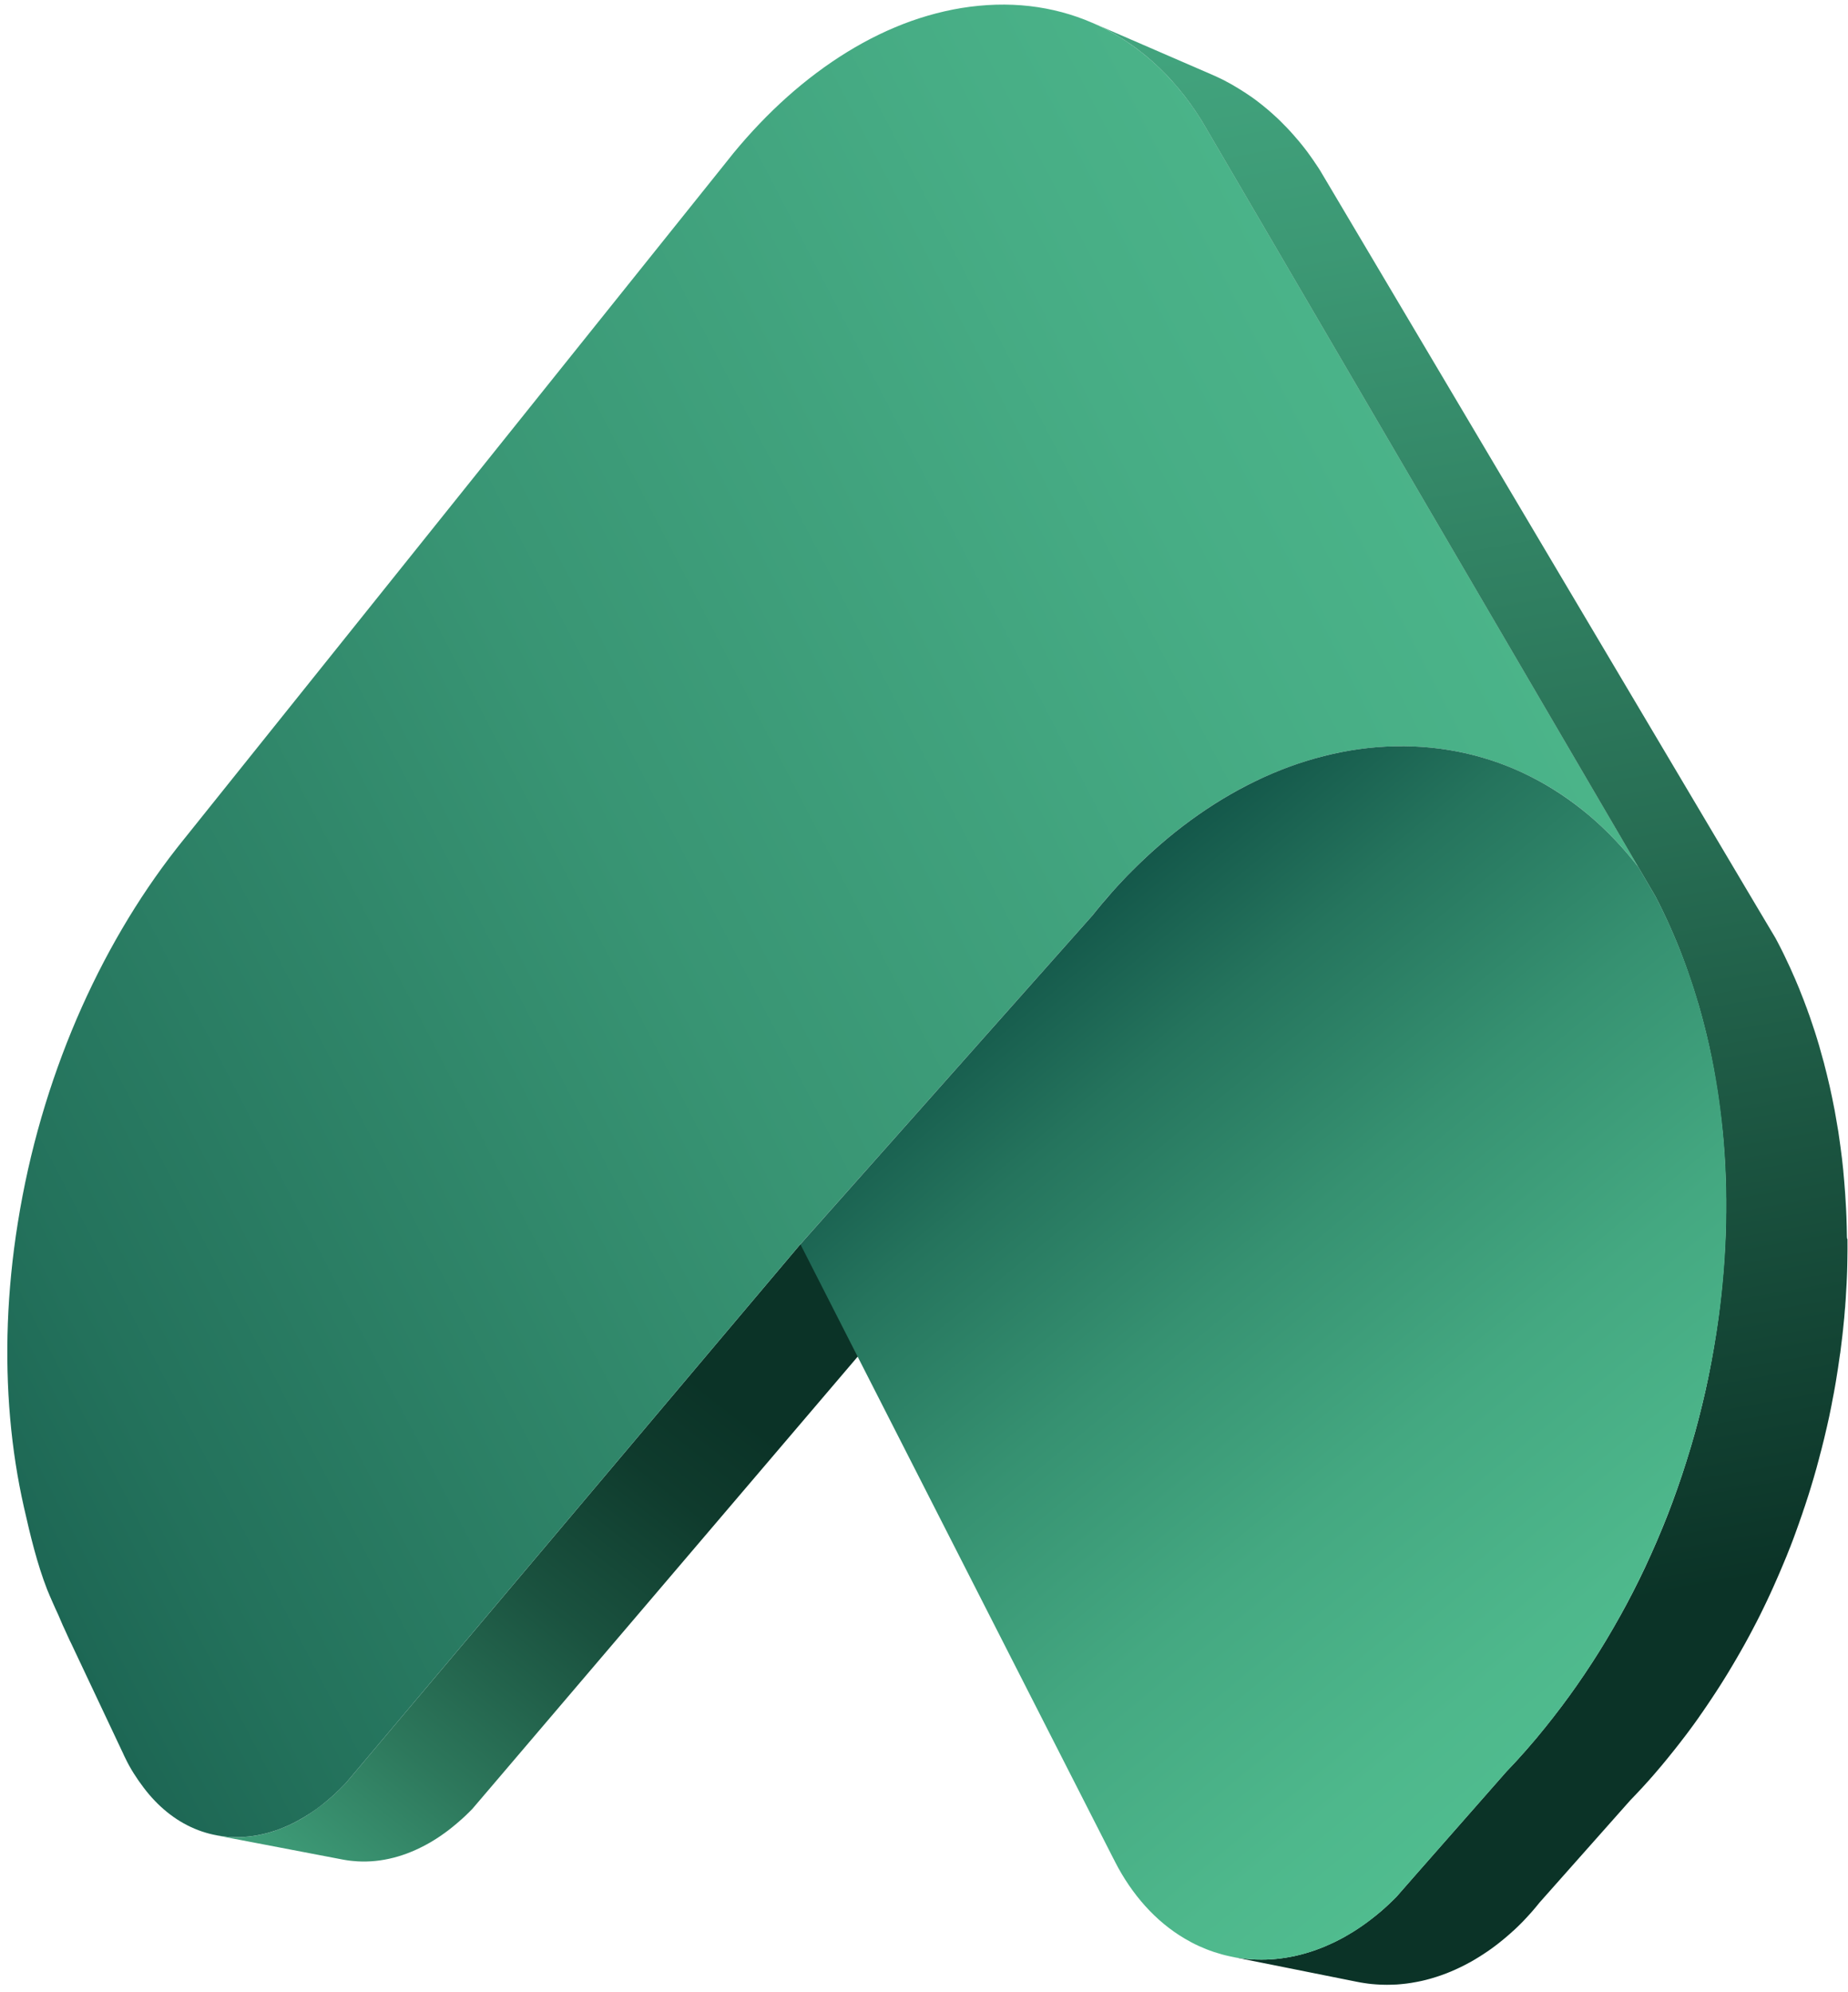<svg width="231" height="249" viewBox="0 0 231 249" fill="none" xmlns="http://www.w3.org/2000/svg">
<path d="M100.043 155.542L92.129 164.921L45.342 220.398L43.207 222.923C42.979 223.164 42.751 223.398 42.517 223.626C42.511 223.633 42.498 223.646 42.491 223.652C42.263 223.874 42.035 224.095 41.801 224.31C41.782 224.329 41.762 224.342 41.743 224.362C41.521 224.564 41.306 224.752 41.085 224.941C41.059 224.967 41.027 224.987 41.001 225.013C40.779 225.195 40.558 225.377 40.337 225.553C40.311 225.572 40.285 225.592 40.259 225.612C40.037 225.787 39.816 225.95 39.588 226.113C39.543 226.145 39.497 226.178 39.458 226.21C39.23 226.373 39.003 226.529 38.775 226.679C38.755 226.692 38.729 226.705 38.71 226.725C38.475 226.881 38.235 227.03 37.994 227.174C37.981 227.18 37.961 227.193 37.948 227.2C37.694 227.349 37.441 227.499 37.18 227.636C36.464 228.02 35.736 228.358 34.994 228.638C34.258 228.918 33.516 229.146 32.761 229.309C32.013 229.478 31.258 229.589 30.503 229.634C29.748 229.686 28.993 229.673 28.238 229.602C28.134 229.589 28.03 229.582 27.926 229.569C27.822 229.556 27.717 229.543 27.62 229.53C27.516 229.517 27.418 229.497 27.314 229.484C27.21 229.465 27.112 229.452 27.008 229.432L42.895 232.472C42.992 232.492 43.096 232.511 43.2 232.524C43.304 232.544 43.402 232.557 43.506 232.57C43.61 232.583 43.715 232.596 43.812 232.609C43.916 232.622 44.02 232.635 44.125 232.641C44.88 232.719 45.634 232.726 46.389 232.68C47.144 232.635 47.899 232.524 48.641 232.361C49.39 232.199 50.132 231.977 50.867 231.704C51.602 231.431 52.331 231.099 53.047 230.721C53.145 230.669 53.242 230.617 53.34 230.565C53.438 230.513 53.535 230.454 53.633 230.402C53.692 230.37 53.757 230.331 53.815 230.298C53.828 230.291 53.841 230.278 53.861 230.272C53.88 230.259 53.906 230.246 53.926 230.233C54.023 230.174 54.121 230.116 54.212 230.057C54.336 229.986 54.453 229.907 54.577 229.829C54.59 229.816 54.609 229.81 54.629 229.797C54.635 229.79 54.642 229.79 54.648 229.784C54.661 229.777 54.668 229.771 54.681 229.764C54.831 229.667 54.987 229.562 55.136 229.458C55.202 229.413 55.267 229.367 55.325 229.322C55.371 229.289 55.41 229.263 55.455 229.231C55.501 229.198 55.54 229.172 55.586 229.139C55.735 229.029 55.885 228.918 56.035 228.807C56.067 228.788 56.093 228.762 56.126 228.736C56.139 228.729 56.145 228.723 56.158 228.71C56.171 228.697 56.184 228.684 56.204 228.677C56.269 228.625 56.327 228.58 56.392 228.528C56.51 228.436 56.627 228.339 56.744 228.241C56.783 228.209 56.828 228.17 56.868 228.137C56.894 228.117 56.92 228.091 56.952 228.072C56.998 228.033 57.05 227.994 57.095 227.948C57.212 227.851 57.323 227.746 57.44 227.649C57.499 227.597 57.551 227.545 57.609 227.499C57.623 227.493 57.629 227.48 57.642 227.473C57.649 227.467 57.655 227.46 57.668 227.454C57.694 227.434 57.72 227.408 57.74 227.388C57.837 227.297 57.935 227.206 58.039 227.115C58.137 227.024 58.234 226.926 58.332 226.835C58.338 226.829 58.345 226.822 58.351 226.816C58.358 226.809 58.364 226.803 58.377 226.79C58.462 226.712 58.54 226.627 58.625 226.549C58.664 226.51 58.696 226.477 58.735 226.438C58.775 226.399 58.807 226.36 58.846 226.327C58.885 226.288 58.918 226.249 58.957 226.217C58.996 226.178 59.028 226.139 59.067 226.1L61.189 223.613L107.69 169.029L115.552 159.805L100.043 155.542Z" fill="url(#paint0_linear_3775_8378)"/>
<path d="M122.32 0.725C125.249 0.439 128.067 0.562 130.735 1.07C133.417 1.578 135.948 2.463 138.311 3.7C140.68 4.943 142.873 6.531 144.865 8.432C146.863 10.345 148.652 12.565 150.208 15.071L151.301 16.932L179.833 65.711L203.718 106.549L204.798 108.404C202.918 105.963 200.835 103.782 198.577 101.882C196.331 99.987 193.91 98.38 191.333 97.085C188.775 95.796 186.061 94.813 183.23 94.168C180.406 93.531 177.464 93.231 174.412 93.29C171.385 93.355 168.392 93.771 165.463 94.52C162.541 95.262 159.677 96.323 156.898 97.664C154.126 99.005 151.444 100.632 148.867 102.513C146.296 104.388 143.836 106.51 141.506 108.859C141.077 109.295 140.647 109.731 140.224 110.181C139.801 110.63 139.385 111.085 138.975 111.548C138.565 112.01 138.155 112.485 137.758 112.96C137.354 113.435 136.957 113.923 136.567 114.418L106.33 148.467L100.043 155.542L92.129 164.921L45.342 220.398L43.207 222.923C42.738 223.418 42.263 223.887 41.782 224.329C41.293 224.772 40.799 225.195 40.298 225.592C39.797 225.989 39.282 226.354 38.762 226.692C38.241 227.03 37.714 227.343 37.187 227.629C36.471 228.013 35.742 228.352 35 228.632C34.264 228.912 33.523 229.139 32.768 229.302C32.019 229.471 31.264 229.582 30.509 229.628C29.754 229.68 28.999 229.667 28.244 229.595C26.858 229.458 25.544 229.12 24.314 228.599C23.084 228.078 21.925 227.375 20.864 226.51C19.803 225.651 18.827 224.629 17.955 223.47C17.083 222.318 16.289 221.107 15.625 219.701C15.593 219.643 15.553 219.558 15.521 219.493C15.488 219.428 15.436 219.311 15.41 219.246C15.384 219.181 15.352 219.129 15.326 219.063C15.3 218.998 15.261 218.94 15.235 218.875L8.915 205.479C8.642 204.971 8.29 204.099 8.03 203.572C7.77 203.045 7.535 202.426 7.295 201.893C7.047 201.352 6.833 200.903 6.598 200.357C6.364 199.803 6.097 199.237 5.882 198.677C4.633 195.462 3.8 191.999 2.993 188.425C2.186 184.865 1.606 181.142 1.268 177.282C0.93 173.435 0.832 169.458 0.982 165.377C1.138 161.302 1.541 157.124 2.225 152.873C2.947 148.356 3.936 143.956 5.173 139.699C6.41 135.442 7.887 131.328 9.573 127.39C11.265 123.452 13.165 119.684 15.254 116.123C17.343 112.556 19.621 109.204 22.055 106.086C22.146 105.969 22.237 105.859 22.328 105.741C22.42 105.624 22.511 105.514 22.602 105.396C22.693 105.279 22.784 105.169 22.875 105.052C22.966 104.934 23.058 104.824 23.155 104.707L90.489 20.636L91.673 19.152C93.788 16.581 96.047 14.218 98.422 12.096C100.804 9.974 103.303 8.1 105.894 6.505C108.49 4.91 111.172 3.602 113.912 2.626C116.678 1.649 119.489 0.998 122.32 0.725Z" fill="url(#paint1_linear_3775_8378)"/>
<path d="M230.864 154.585C230.857 153.765 230.831 152.951 230.805 152.138C230.798 151.982 230.792 151.832 230.785 151.676C230.779 151.48 230.772 151.285 230.759 151.09C230.727 150.478 230.694 149.866 230.649 149.254C230.642 149.137 230.629 149.013 230.623 148.896C230.564 148.07 230.493 147.243 230.415 146.423C230.415 146.41 230.415 146.397 230.415 146.384C230.415 146.377 230.415 146.377 230.415 146.371C230.362 145.844 230.304 145.323 230.245 144.802C230.226 144.633 230.2 144.477 230.18 144.307C230.109 143.702 230.024 143.103 229.939 142.504C229.887 142.14 229.835 141.782 229.783 141.417C229.679 140.76 229.562 140.103 229.445 139.452C229.399 139.211 229.367 138.97 229.321 138.736C229.315 138.684 229.302 138.638 229.289 138.592C229.113 137.675 228.924 136.757 228.722 135.859C228.722 135.846 228.716 135.839 228.716 135.826C228.69 135.715 228.664 135.611 228.638 135.507C228.456 134.707 228.26 133.906 228.052 133.118C228.033 133.053 228.019 132.988 228.006 132.923C227.824 132.246 227.636 131.569 227.44 130.899C227.44 130.892 227.44 130.892 227.44 130.886C227.434 130.853 227.421 130.827 227.414 130.795C227.226 130.163 227.037 129.532 226.835 128.907C226.809 128.822 226.776 128.744 226.75 128.66C226.672 128.425 226.594 128.191 226.516 127.957C226.405 127.625 226.295 127.286 226.178 126.961C226.119 126.792 226.054 126.629 225.995 126.466C225.95 126.349 225.911 126.225 225.872 126.108C225.82 125.965 225.761 125.828 225.709 125.685C225.631 125.477 225.553 125.262 225.475 125.054C225.332 124.689 225.188 124.325 225.045 123.967C225.019 123.902 224.993 123.83 224.967 123.765C224.954 123.732 224.941 123.706 224.935 123.674C224.746 123.218 224.557 122.763 224.362 122.313C224.284 122.138 224.206 121.962 224.128 121.793C224.069 121.656 224.01 121.526 223.952 121.389C223.893 121.252 223.835 121.116 223.77 120.979C223.568 120.536 223.36 120.1 223.151 119.664C223.112 119.586 223.08 119.515 223.041 119.436C223.028 119.41 223.015 119.378 223.002 119.352C222.956 119.254 222.904 119.157 222.859 119.059C222.761 118.857 222.657 118.655 222.559 118.46C222.462 118.258 222.357 118.063 222.253 117.868C222.149 117.672 222.045 117.471 221.941 117.275L219.806 113.689L218.719 111.86L194.776 71.498L166.153 23.233L165.059 21.391C165.014 21.32 164.968 21.241 164.923 21.17C164.877 21.098 164.832 21.027 164.779 20.948C164.734 20.877 164.682 20.805 164.636 20.734C164.591 20.662 164.539 20.59 164.493 20.519C164.467 20.48 164.441 20.447 164.415 20.408C164.389 20.369 164.363 20.33 164.337 20.291C164.272 20.2 164.207 20.102 164.148 20.011C164.031 19.842 163.914 19.679 163.797 19.51C163.771 19.477 163.745 19.438 163.719 19.406C163.693 19.367 163.667 19.334 163.641 19.295C163.575 19.204 163.504 19.106 163.439 19.015C163.315 18.853 163.198 18.69 163.074 18.534C163.048 18.501 163.022 18.469 162.996 18.436C162.97 18.404 162.944 18.371 162.925 18.345C162.86 18.26 162.794 18.176 162.723 18.091C162.606 17.941 162.489 17.798 162.365 17.655C162.326 17.609 162.287 17.564 162.248 17.518C162.235 17.505 162.222 17.486 162.209 17.473C162.196 17.453 162.176 17.44 162.163 17.421C162.111 17.355 162.053 17.29 162 17.232C161.877 17.089 161.76 16.952 161.636 16.809C161.584 16.75 161.525 16.692 161.473 16.633C161.447 16.601 161.421 16.574 161.395 16.542C161.356 16.496 161.317 16.457 161.278 16.412C161.161 16.282 161.037 16.151 160.914 16.021C160.829 15.937 160.751 15.852 160.666 15.767C160.647 15.748 160.621 15.722 160.601 15.702C160.582 15.683 160.562 15.663 160.543 15.644C160.419 15.52 160.295 15.39 160.172 15.266C160.048 15.149 159.931 15.025 159.807 14.908C159.807 14.908 159.807 14.908 159.801 14.902L159.794 14.895C159.677 14.778 159.553 14.667 159.43 14.557C159.306 14.44 159.182 14.329 159.052 14.212C159.026 14.186 159 14.166 158.974 14.14C158.961 14.134 158.955 14.12 158.942 14.114C158.929 14.101 158.909 14.088 158.896 14.075C158.818 14.01 158.746 13.938 158.668 13.873C158.545 13.762 158.421 13.658 158.291 13.554C158.232 13.502 158.167 13.45 158.109 13.405C158.083 13.385 158.057 13.359 158.03 13.339C157.991 13.307 157.952 13.274 157.913 13.242C157.783 13.138 157.66 13.034 157.529 12.936C157.419 12.851 157.302 12.76 157.191 12.675C157.184 12.669 157.171 12.662 157.165 12.656C157.158 12.649 157.152 12.643 157.145 12.636C157.015 12.539 156.885 12.441 156.755 12.35C156.625 12.252 156.495 12.161 156.364 12.07C156.338 12.051 156.312 12.031 156.286 12.018C156.26 12.005 156.241 11.986 156.215 11.973C156.13 11.914 156.052 11.855 155.967 11.803C155.837 11.712 155.701 11.621 155.564 11.537C155.492 11.491 155.427 11.445 155.356 11.406C155.343 11.4 155.323 11.387 155.31 11.374C155.297 11.367 155.284 11.361 155.271 11.348C155.232 11.322 155.193 11.296 155.154 11.276C155.017 11.191 154.88 11.107 154.744 11.022C154.614 10.944 154.484 10.866 154.347 10.788L154.34 10.781C154.34 10.781 154.334 10.781 154.334 10.775C154.197 10.697 154.06 10.612 153.917 10.534C153.781 10.456 153.637 10.378 153.494 10.3C153.462 10.28 153.429 10.261 153.39 10.248C153.364 10.235 153.338 10.222 153.306 10.202C153.227 10.156 153.143 10.117 153.065 10.072C152.922 10 152.778 9.929 152.635 9.857C152.557 9.818 152.479 9.779 152.394 9.74C152.368 9.727 152.342 9.714 152.31 9.701C152.271 9.681 152.238 9.662 152.199 9.649C152.128 9.616 152.056 9.577 151.978 9.545C151.906 9.512 151.835 9.48 151.757 9.447C151.685 9.415 151.613 9.382 151.535 9.349C151.464 9.317 151.386 9.284 151.314 9.252C146.374 7.11 141.428 4.969 136.488 2.827C136.82 2.971 137.152 3.12 137.478 3.277C137.504 3.29 137.536 3.303 137.562 3.316C137.868 3.465 138.174 3.621 138.473 3.778C138.499 3.791 138.525 3.804 138.551 3.823C138.87 3.993 139.183 4.168 139.495 4.357C139.502 4.357 139.502 4.364 139.508 4.364C139.814 4.546 140.12 4.735 140.426 4.93C140.452 4.949 140.478 4.962 140.51 4.982C140.797 5.171 141.083 5.359 141.363 5.555C141.389 5.574 141.409 5.587 141.435 5.607C141.734 5.815 142.027 6.03 142.313 6.251C142.326 6.258 142.333 6.264 142.346 6.277C142.626 6.492 142.905 6.713 143.185 6.941C143.211 6.961 143.237 6.987 143.263 7.006C143.53 7.227 143.791 7.455 144.051 7.683C144.077 7.703 144.096 7.722 144.122 7.748C144.396 7.996 144.669 8.249 144.943 8.51L144.949 8.516C145.222 8.777 145.489 9.043 145.75 9.317C145.769 9.336 145.789 9.362 145.815 9.382C146.062 9.636 146.303 9.896 146.537 10.163C146.563 10.196 146.589 10.222 146.615 10.254C146.849 10.514 147.077 10.781 147.305 11.055C147.331 11.087 147.364 11.12 147.39 11.152C147.617 11.426 147.839 11.706 148.06 11.992C148.086 12.025 148.105 12.051 148.132 12.083C148.353 12.37 148.568 12.656 148.782 12.955C148.808 12.995 148.834 13.027 148.86 13.066C149.069 13.359 149.277 13.658 149.479 13.958C149.505 13.997 149.531 14.036 149.557 14.075C149.772 14.4 149.986 14.732 150.195 15.064L151.288 16.926L179.82 65.704L203.705 106.542L204.785 108.397L206.913 112.029C207.278 112.719 207.623 113.422 207.968 114.138C207.981 114.164 207.994 114.197 208.007 114.223C208.319 114.874 208.619 115.538 208.911 116.201C208.97 116.338 209.029 116.475 209.087 116.605C209.374 117.262 209.653 117.933 209.92 118.603C209.946 118.668 209.972 118.74 209.998 118.805C210.226 119.378 210.441 119.964 210.656 120.549C210.753 120.81 210.851 121.077 210.942 121.344C211.118 121.845 211.293 122.352 211.456 122.86C211.534 123.094 211.612 123.335 211.69 123.57C211.918 124.286 212.14 125.008 212.354 125.731C212.361 125.763 212.374 125.789 212.38 125.822C212.595 126.564 212.797 127.319 212.992 128.08C213.2 128.881 213.396 129.695 213.578 130.515C213.604 130.619 213.63 130.723 213.649 130.827C213.851 131.751 214.04 132.689 214.216 133.633C214.268 133.919 214.313 134.218 214.365 134.505C214.482 135.162 214.593 135.826 214.697 136.497C214.756 136.861 214.801 137.232 214.853 137.597C214.938 138.202 215.016 138.807 215.094 139.419C215.179 140.116 215.257 140.812 215.329 141.515C215.329 141.535 215.329 141.548 215.335 141.567C215.413 142.394 215.478 143.233 215.537 144.073C215.543 144.197 215.556 144.314 215.563 144.438C215.615 145.251 215.654 146.071 215.686 146.891C215.693 147.048 215.7 147.204 215.706 147.36C215.732 148.18 215.752 149.013 215.758 149.84C215.758 149.97 215.758 150.1 215.758 150.231C215.765 151.103 215.758 151.988 215.739 152.867C215.719 153.83 215.686 154.8 215.634 155.776C215.628 155.841 215.628 155.913 215.621 155.978C215.582 156.798 215.524 157.618 215.465 158.445C215.446 158.712 215.42 158.985 215.4 159.252C215.342 159.923 215.283 160.593 215.211 161.27C215.185 161.524 215.159 161.778 215.133 162.031C215.029 162.949 214.919 163.873 214.795 164.804C214.717 165.39 214.632 165.976 214.541 166.555C214.515 166.744 214.482 166.933 214.45 167.121C214.385 167.512 214.326 167.903 214.261 168.293C214.222 168.521 214.183 168.749 214.144 168.977C214.079 169.328 214.02 169.68 213.955 170.031C213.91 170.272 213.864 170.506 213.819 170.747C213.747 171.098 213.682 171.456 213.61 171.808C213.571 171.99 213.532 172.172 213.5 172.355C213.415 172.758 213.324 173.168 213.239 173.572C213.207 173.715 213.181 173.852 213.148 173.995C213.025 174.535 212.901 175.069 212.771 175.603C212.745 175.713 212.712 175.831 212.686 175.941C212.582 176.377 212.471 176.807 212.361 177.237C212.322 177.38 212.283 177.523 212.25 177.666C212.133 178.102 212.016 178.538 211.899 178.974C211.873 179.066 211.847 179.163 211.821 179.254C211.677 179.769 211.528 180.283 211.378 180.79C211.339 180.921 211.3 181.051 211.261 181.174C211.131 181.598 211.007 182.021 210.87 182.444C210.838 182.541 210.805 182.645 210.779 182.743C210.623 183.244 210.46 183.739 210.298 184.234C210.259 184.344 210.226 184.455 210.187 184.566C210.037 185.002 209.888 185.438 209.738 185.874C209.712 185.959 209.679 186.043 209.653 186.121C209.478 186.609 209.302 187.098 209.126 187.586C209.087 187.696 209.048 187.801 209.009 187.905C208.827 188.399 208.638 188.894 208.449 189.382C208.443 189.395 208.436 189.415 208.43 189.428C208.241 189.91 208.046 190.391 207.851 190.873C207.812 190.971 207.773 191.062 207.734 191.153C207.538 191.628 207.343 192.097 207.141 192.565C207.115 192.624 207.096 192.676 207.07 192.734C206.627 193.763 206.165 194.785 205.696 195.794C205.677 195.839 205.657 195.878 205.638 195.924C205.15 196.952 204.655 197.974 204.134 198.983C204.134 198.99 204.128 198.99 204.128 198.996C203.614 199.999 203.087 200.994 202.54 201.971C202.514 202.01 202.494 202.055 202.468 202.094C201.935 203.058 201.382 204.008 200.822 204.945C200.809 204.971 200.789 204.997 200.776 205.023C200.204 205.974 199.624 206.911 199.026 207.829C199.006 207.855 198.993 207.881 198.973 207.907C198.388 208.812 197.789 209.703 197.177 210.576C197.151 210.615 197.119 210.66 197.093 210.699C196.481 211.572 195.863 212.431 195.225 213.277C195.205 213.303 195.186 213.336 195.16 213.362C194.509 214.227 193.845 215.08 193.168 215.92C192.791 216.388 192.413 216.85 192.029 217.313C191.997 217.352 191.964 217.391 191.932 217.423C191.58 217.84 191.229 218.25 190.871 218.66C190.812 218.731 190.747 218.797 190.689 218.868C190.337 219.272 189.979 219.669 189.621 220.059C189.569 220.118 189.517 220.176 189.459 220.235C189.081 220.645 188.697 221.055 188.307 221.459L176.943 234.386L174.555 237.113C174.223 237.451 173.884 237.783 173.539 238.102C173.533 238.109 173.533 238.109 173.526 238.115C173.188 238.434 172.843 238.74 172.492 239.04C172.485 239.04 172.485 239.046 172.479 239.046C172.14 239.333 171.795 239.612 171.444 239.879C171.418 239.899 171.392 239.918 171.366 239.938C171.021 240.205 170.676 240.459 170.324 240.706C170.298 240.725 170.272 240.745 170.246 240.758C169.901 240.999 169.556 241.227 169.205 241.448C169.179 241.467 169.146 241.48 169.12 241.5C168.775 241.715 168.424 241.923 168.066 242.125C168.021 242.151 167.975 242.177 167.929 242.203C167.617 242.372 167.305 242.535 166.992 242.691C166.927 242.724 166.856 242.756 166.79 242.789C166.446 242.952 166.107 243.108 165.756 243.257C165.684 243.29 165.613 243.316 165.541 243.349C165.216 243.485 164.89 243.609 164.565 243.726C164.526 243.739 164.487 243.759 164.448 243.772C164.096 243.895 163.738 244.013 163.38 244.117C163.302 244.143 163.218 244.162 163.139 244.188C162.781 244.292 162.417 244.384 162.053 244.468C162.02 244.475 161.994 244.481 161.961 244.488C161.616 244.566 161.272 244.631 160.927 244.689C160.849 244.702 160.77 244.715 160.692 244.729C160.334 244.787 159.97 244.833 159.605 244.872C159.54 244.878 159.469 244.885 159.404 244.891C159.072 244.924 158.74 244.943 158.408 244.956C158.349 244.956 158.297 244.963 158.239 244.963C157.874 244.976 157.51 244.969 157.139 244.963C157.054 244.963 156.976 244.956 156.892 244.956C156.514 244.943 156.143 244.917 155.766 244.878C155.609 244.865 155.46 244.846 155.31 244.826C155.16 244.807 155.004 244.787 154.854 244.761C154.705 244.742 154.555 244.715 154.405 244.689C154.256 244.663 154.106 244.637 153.956 244.605L169.648 247.749C169.797 247.781 169.947 247.807 170.097 247.833C170.246 247.859 170.396 247.885 170.546 247.905C170.695 247.924 170.845 247.95 171.001 247.97C171.151 247.99 171.307 248.009 171.457 248.022C171.834 248.061 172.205 248.081 172.576 248.1C172.661 248.107 172.739 248.107 172.824 248.107C173.188 248.12 173.552 248.12 173.917 248.107C173.976 248.107 174.034 248.1 174.086 248.1C174.262 248.094 174.438 248.087 174.613 248.081C174.77 248.068 174.919 248.055 175.075 248.042C175.14 248.035 175.212 248.029 175.277 248.022C175.635 247.99 176 247.944 176.358 247.885C176.39 247.879 176.423 247.879 176.449 247.872C176.494 247.866 176.54 247.853 176.585 247.846C176.93 247.788 177.269 247.729 177.614 247.651C177.646 247.645 177.672 247.638 177.705 247.632C177.718 247.632 177.724 247.625 177.737 247.625C178.089 247.547 178.434 247.456 178.785 247.358C178.863 247.339 178.948 247.313 179.026 247.287C179.384 247.182 179.735 247.072 180.087 246.948C180.126 246.935 180.165 246.922 180.204 246.903C180.399 246.831 180.601 246.759 180.796 246.688C180.926 246.636 181.05 246.584 181.18 246.531C181.226 246.512 181.271 246.499 181.317 246.479C181.343 246.466 181.369 246.453 181.401 246.44C181.746 246.297 182.091 246.141 182.43 245.978C182.495 245.946 182.566 245.913 182.631 245.881C182.944 245.731 183.256 245.568 183.562 245.399C183.608 245.373 183.653 245.353 183.699 245.327C183.718 245.314 183.738 245.308 183.764 245.295C183.953 245.191 184.141 245.08 184.33 244.969C184.467 244.885 184.61 244.8 184.747 244.715C184.773 244.696 184.805 244.683 184.831 244.663C184.851 244.65 184.87 244.637 184.896 244.624C185.085 244.507 185.267 244.39 185.456 244.266C185.599 244.175 185.736 244.078 185.872 243.986C185.892 243.973 185.905 243.967 185.925 243.954C185.931 243.947 185.944 243.941 185.951 243.934C185.97 243.921 185.99 243.908 186.009 243.895C186.152 243.798 186.302 243.694 186.445 243.589C186.588 243.485 186.732 243.381 186.875 243.27C186.914 243.238 186.953 243.212 186.992 243.179C187.018 243.16 187.044 243.14 187.07 243.121C187.148 243.062 187.226 243.004 187.298 242.945C187.441 242.834 187.578 242.724 187.721 242.607C187.844 242.509 187.962 242.405 188.085 242.307L188.092 242.301C188.098 242.301 188.098 242.294 188.105 242.294C188.222 242.196 188.333 242.099 188.443 242.001C188.56 241.897 188.684 241.793 188.801 241.689C188.912 241.591 189.022 241.487 189.133 241.389C189.14 241.389 189.14 241.383 189.146 241.383C189.153 241.376 189.153 241.376 189.159 241.37C189.244 241.292 189.328 241.214 189.413 241.136C189.498 241.057 189.582 240.979 189.667 240.895C189.751 240.817 189.836 240.732 189.914 240.654C189.999 240.569 190.077 240.491 190.161 240.407C190.181 240.387 190.2 240.367 190.22 240.348C190.239 240.328 190.259 240.309 190.279 240.289C190.298 240.27 190.318 240.25 190.337 240.231C190.357 240.211 190.376 240.192 190.396 240.166C190.487 240.075 190.578 239.977 190.663 239.886C190.682 239.86 190.708 239.84 190.728 239.814C190.734 239.808 190.741 239.801 190.754 239.788C190.767 239.775 190.773 239.762 190.786 239.756C190.832 239.704 190.884 239.651 190.929 239.599C191.02 239.502 191.105 239.404 191.196 239.306C191.235 239.261 191.274 239.222 191.313 239.176C191.326 239.163 191.333 239.157 191.346 239.144C191.352 239.131 191.365 239.124 191.372 239.111C191.398 239.079 191.43 239.046 191.457 239.014C191.541 238.916 191.626 238.818 191.71 238.721C191.769 238.649 191.834 238.577 191.893 238.506C191.899 238.499 191.906 238.486 191.919 238.48C191.925 238.473 191.925 238.467 191.932 238.46C191.945 238.447 191.951 238.434 191.964 238.421C192.049 238.324 192.127 238.219 192.211 238.122C192.296 238.024 192.374 237.92 192.459 237.816L192.465 237.809L192.472 237.803L192.478 237.796L192.485 237.79L192.53 237.738L203.803 225.032C203.809 225.026 203.816 225.019 203.822 225.013C203.829 225.006 203.835 225 203.842 224.993C203.848 224.987 203.855 224.98 203.861 224.974C203.868 224.967 203.874 224.961 203.881 224.954C204.108 224.72 204.336 224.479 204.564 224.238C204.694 224.101 204.824 223.958 204.954 223.822C204.987 223.789 205.02 223.75 205.052 223.717C205.072 223.698 205.091 223.672 205.111 223.652C205.156 223.607 205.195 223.561 205.241 223.516C205.462 223.275 205.69 223.027 205.911 222.78C206.002 222.682 206.087 222.578 206.178 222.481C206.211 222.448 206.243 222.409 206.269 222.377C206.295 222.344 206.321 222.311 206.354 222.279C206.425 222.201 206.497 222.116 206.569 222.038C206.744 221.836 206.92 221.635 207.089 221.433C207.193 221.309 207.297 221.185 207.402 221.062C207.421 221.042 207.441 221.016 207.46 220.997C207.473 220.984 207.486 220.964 207.499 220.951C207.538 220.906 207.571 220.866 207.61 220.821C207.779 220.619 207.955 220.411 208.124 220.203C208.293 219.994 208.462 219.786 208.632 219.578C208.684 219.513 208.742 219.441 208.794 219.376C208.846 219.311 208.905 219.239 208.957 219.174C209.009 219.109 209.068 219.037 209.12 218.972C209.172 218.907 209.23 218.836 209.282 218.771C209.491 218.51 209.699 218.25 209.901 217.983C210.109 217.716 210.311 217.456 210.512 217.189C210.545 217.15 210.578 217.104 210.61 217.065C210.63 217.039 210.649 217.013 210.669 216.987C210.818 216.785 210.968 216.59 211.118 216.388C211.319 216.121 211.521 215.848 211.717 215.575C211.912 215.308 212.1 215.041 212.289 214.774C212.367 214.67 212.439 214.559 212.51 214.455C212.537 214.416 212.569 214.377 212.595 214.331C212.68 214.208 212.771 214.084 212.855 213.96C213.044 213.687 213.233 213.42 213.415 213.14C213.604 212.867 213.786 212.593 213.968 212.314C214.105 212.112 214.235 211.904 214.372 211.702C214.391 211.676 214.404 211.65 214.424 211.624C214.45 211.578 214.482 211.539 214.509 211.493C214.684 211.22 214.866 210.94 215.042 210.667C215.218 210.387 215.394 210.114 215.569 209.827C215.745 209.547 215.914 209.267 216.09 208.981C216.116 208.942 216.136 208.903 216.162 208.857C216.168 208.844 216.175 208.838 216.181 208.825C216.188 208.812 216.201 208.792 216.207 208.779C216.337 208.564 216.467 208.35 216.598 208.128C216.767 207.848 216.93 207.562 217.099 207.276C217.261 206.989 217.431 206.703 217.593 206.416C217.678 206.273 217.756 206.124 217.841 205.974C217.867 205.935 217.886 205.889 217.912 205.85C217.971 205.753 218.023 205.648 218.081 205.551C218.244 205.258 218.4 204.971 218.557 204.679C218.713 204.386 218.869 204.093 219.025 203.8C219.175 203.513 219.331 203.221 219.481 202.928C219.481 202.921 219.487 202.921 219.487 202.915C219.487 202.915 219.487 202.908 219.494 202.908C219.643 202.609 219.8 202.309 219.949 202.01C220.099 201.71 220.249 201.404 220.398 201.099C220.548 200.793 220.691 200.487 220.841 200.181C220.887 200.09 220.926 199.992 220.971 199.901C220.991 199.855 221.01 199.816 221.03 199.771C221.108 199.601 221.192 199.432 221.271 199.257C221.414 198.951 221.557 198.638 221.694 198.326C221.837 198.007 221.98 197.688 222.117 197.369C222.208 197.167 222.292 196.959 222.383 196.757C222.396 196.731 222.403 196.711 222.416 196.685C222.429 196.653 222.442 196.62 222.455 196.588C222.481 196.529 222.507 196.464 222.533 196.406C222.67 196.087 222.806 195.761 222.943 195.436C222.976 195.358 223.008 195.279 223.041 195.201C223.08 195.11 223.119 195.013 223.158 194.921C223.223 194.772 223.282 194.616 223.347 194.466C223.477 194.147 223.6 193.828 223.724 193.509C223.731 193.496 223.737 193.477 223.744 193.463C223.744 193.463 223.744 193.457 223.75 193.457C223.88 193.118 224.017 192.78 224.141 192.435C224.193 192.298 224.245 192.155 224.297 192.012C224.336 191.908 224.375 191.797 224.414 191.693C224.447 191.595 224.486 191.504 224.518 191.407C224.642 191.062 224.765 190.717 224.889 190.372C224.902 190.333 224.915 190.294 224.928 190.255C224.961 190.17 224.987 190.085 225.013 190.007C225.097 189.766 225.182 189.526 225.267 189.285C225.332 189.096 225.397 188.907 225.455 188.718C225.494 188.614 225.527 188.504 225.566 188.399C225.592 188.328 225.611 188.263 225.637 188.191C225.761 187.827 225.878 187.462 225.995 187.091C226.015 187.039 226.028 186.98 226.048 186.928C226.08 186.831 226.106 186.733 226.139 186.636C226.204 186.421 226.275 186.199 226.34 185.985C226.399 185.783 226.464 185.581 226.523 185.379C226.562 185.256 226.594 185.132 226.633 185.008C226.653 184.937 226.679 184.865 226.698 184.793C226.815 184.396 226.933 183.993 227.043 183.589C227.05 183.557 227.063 183.524 227.069 183.492C227.076 183.472 227.082 183.446 227.089 183.427C227.108 183.361 227.121 183.29 227.141 183.225C227.219 182.945 227.297 182.665 227.369 182.379C227.408 182.229 227.447 182.073 227.486 181.923C227.525 181.786 227.557 181.643 227.596 181.506C227.629 181.389 227.655 181.279 227.688 181.161C227.766 180.849 227.844 180.537 227.922 180.224C227.948 180.113 227.974 180.003 228.006 179.892C228.013 179.866 228.02 179.834 228.026 179.808C228.137 179.352 228.241 178.903 228.345 178.447C228.358 178.402 228.364 178.356 228.377 178.31C228.41 178.174 228.436 178.037 228.469 177.894C228.527 177.621 228.592 177.354 228.651 177.08C228.677 176.95 228.703 176.826 228.729 176.696C228.768 176.514 228.8 176.338 228.84 176.156C228.872 176.006 228.905 175.857 228.931 175.7C228.97 175.505 229.002 175.31 229.041 175.115C229.087 174.88 229.132 174.646 229.178 174.405C229.197 174.307 229.217 174.203 229.237 174.106C229.282 173.865 229.321 173.617 229.367 173.377C229.406 173.149 229.445 172.928 229.484 172.7C229.497 172.635 229.51 172.57 229.516 172.504C229.568 172.192 229.614 171.88 229.666 171.561C229.699 171.372 229.725 171.183 229.757 170.988C229.764 170.955 229.77 170.923 229.77 170.89C229.848 170.35 229.926 169.81 230.004 169.269C230.004 169.256 230.005 169.25 230.011 169.237C230.011 169.224 230.011 169.217 230.018 169.204C230.018 169.191 230.018 169.185 230.024 169.172C230.024 169.159 230.024 169.152 230.031 169.139C230.128 168.397 230.219 167.655 230.304 166.913C230.317 166.79 230.33 166.659 230.343 166.536C230.349 166.451 230.362 166.366 230.375 166.282C230.395 166.113 230.402 165.95 230.421 165.787C230.46 165.429 230.499 165.065 230.532 164.707C230.558 164.401 230.577 164.101 230.603 163.802C230.616 163.646 230.636 163.489 230.649 163.333C230.655 163.223 230.662 163.118 230.668 163.008C230.681 162.845 230.694 162.676 230.707 162.513C230.753 161.869 230.785 161.224 230.818 160.58C230.818 160.521 230.825 160.463 230.831 160.411C230.831 160.398 230.831 160.391 230.831 160.378C230.831 160.365 230.831 160.352 230.831 160.339C230.844 160.105 230.851 159.864 230.864 159.63C230.87 159.395 230.883 159.161 230.89 158.92C230.896 158.686 230.903 158.451 230.909 158.217C230.916 157.983 230.922 157.748 230.922 157.514C230.942 156.642 230.942 155.776 230.935 154.917C230.87 154.839 230.87 154.709 230.864 154.585Z" fill="url(#paint2_linear_3775_8378)"/>
<path d="M174.412 93.29C177.458 93.225 180.406 93.531 183.231 94.168C186.068 94.813 188.776 95.789 191.334 97.085C193.904 98.38 196.325 99.994 198.577 101.882C200.835 103.782 202.918 105.969 204.799 108.404L206.927 112.036C208.404 114.861 209.713 117.848 210.845 120.992C211.977 124.142 212.928 127.443 213.689 130.866C214.451 134.303 215.01 137.87 215.362 141.541C215.713 145.219 215.85 149.007 215.765 152.88C215.746 153.856 215.713 154.832 215.661 155.815C215.616 156.798 215.55 157.788 215.472 158.783C215.394 159.779 215.303 160.775 215.193 161.784C215.082 162.786 214.958 163.795 214.822 164.811C214.145 169.725 213.142 174.535 211.847 179.189C210.546 183.85 208.951 188.354 207.096 192.669C205.242 196.985 203.133 201.105 200.796 204.997C198.466 208.883 195.909 212.535 193.169 215.926C192.778 216.408 192.388 216.889 191.991 217.365C191.594 217.84 191.19 218.302 190.787 218.764C190.383 219.226 189.973 219.682 189.563 220.131C189.153 220.58 188.737 221.023 188.314 221.459L176.95 234.386L174.562 237.113C173.221 238.48 171.796 239.69 170.306 240.732C168.822 241.767 167.266 242.633 165.672 243.303C164.077 243.973 162.444 244.455 160.784 244.722C159.131 244.989 157.452 245.047 155.766 244.878C155.07 244.807 154.38 244.702 153.71 244.553C153.039 244.41 152.382 244.227 151.738 244.012C151.093 243.798 150.469 243.55 149.857 243.27C149.245 242.991 148.653 242.678 148.074 242.333C147.169 241.799 146.303 241.188 145.483 240.511C144.663 239.834 143.889 239.085 143.16 238.278C142.431 237.471 141.754 236.605 141.123 235.681C140.492 234.757 139.912 233.78 139.385 232.752C139.359 232.7 139.34 232.654 139.314 232.602C139.288 232.55 139.262 232.505 139.235 232.452C139.209 232.4 139.183 232.355 139.157 232.303C139.131 232.251 139.105 232.205 139.079 232.153L104.137 163.568L100.05 155.542L106.337 148.467L136.574 114.418C136.964 113.923 137.361 113.442 137.765 112.96C138.168 112.485 138.572 112.01 138.982 111.548C139.392 111.085 139.808 110.63 140.231 110.181C140.654 109.731 141.077 109.289 141.513 108.859C143.843 106.516 146.303 104.388 148.874 102.513C151.451 100.632 154.139 99.005 156.905 97.664C159.684 96.316 162.548 95.255 165.47 94.52C168.399 93.771 171.392 93.348 174.412 93.29Z" fill="url(#paint3_linear_3775_8378)"/>
<defs>
<linearGradient id="paint0_linear_3775_8378" x1="113.202" y1="141.672" x2="34.434" y2="241.104" gradientUnits="userSpaceOnUse">
<stop offset="0.318" stop-color="#0B3327"/>
<stop offset="0.42" stop-color="#0F3B2D"/>
<stop offset="0.582" stop-color="#1A523F"/>
<stop offset="0.783" stop-color="#2D785C"/>
<stop offset="1" stop-color="#44A881"/>
</linearGradient>
<linearGradient id="paint1_linear_3775_8378" x1="-73.88" y1="192.451" x2="267.821" y2="15.223" gradientUnits="userSpaceOnUse">
<stop stop-color="#09453D"/>
<stop offset="0.226" stop-color="#23715B"/>
<stop offset="0.449" stop-color="#389473"/>
<stop offset="0.659" stop-color="#47AD85"/>
<stop offset="0.848" stop-color="#50BD8F"/>
<stop offset="1" stop-color="#53C293"/>
</linearGradient>
<linearGradient id="paint2_linear_3775_8378" x1="204.846" y1="265.931" x2="156.104" y2="-7.777" gradientUnits="userSpaceOnUse">
<stop offset="0.233" stop-color="#0B3327"/>
<stop offset="0.568" stop-color="#276D53"/>
<stop offset="0.854" stop-color="#3C9874"/>
<stop offset="1" stop-color="#44A881"/>
</linearGradient>
<linearGradient id="paint3_linear_3775_8378" x1="104.293" y1="88.851" x2="248.043" y2="263.101" gradientUnits="userSpaceOnUse">
<stop offset="0.117" stop-color="#09453D"/>
<stop offset="0.148" stop-color="#0F5045"/>
<stop offset="0.262" stop-color="#25745D"/>
<stop offset="0.382" stop-color="#369171"/>
<stop offset="0.509" stop-color="#44A881"/>
<stop offset="0.645" stop-color="#4EB88C"/>
<stop offset="0.798" stop-color="#53C293"/>
<stop offset="1" stop-color="#55C595"/>
</linearGradient>
</defs>
</svg>
